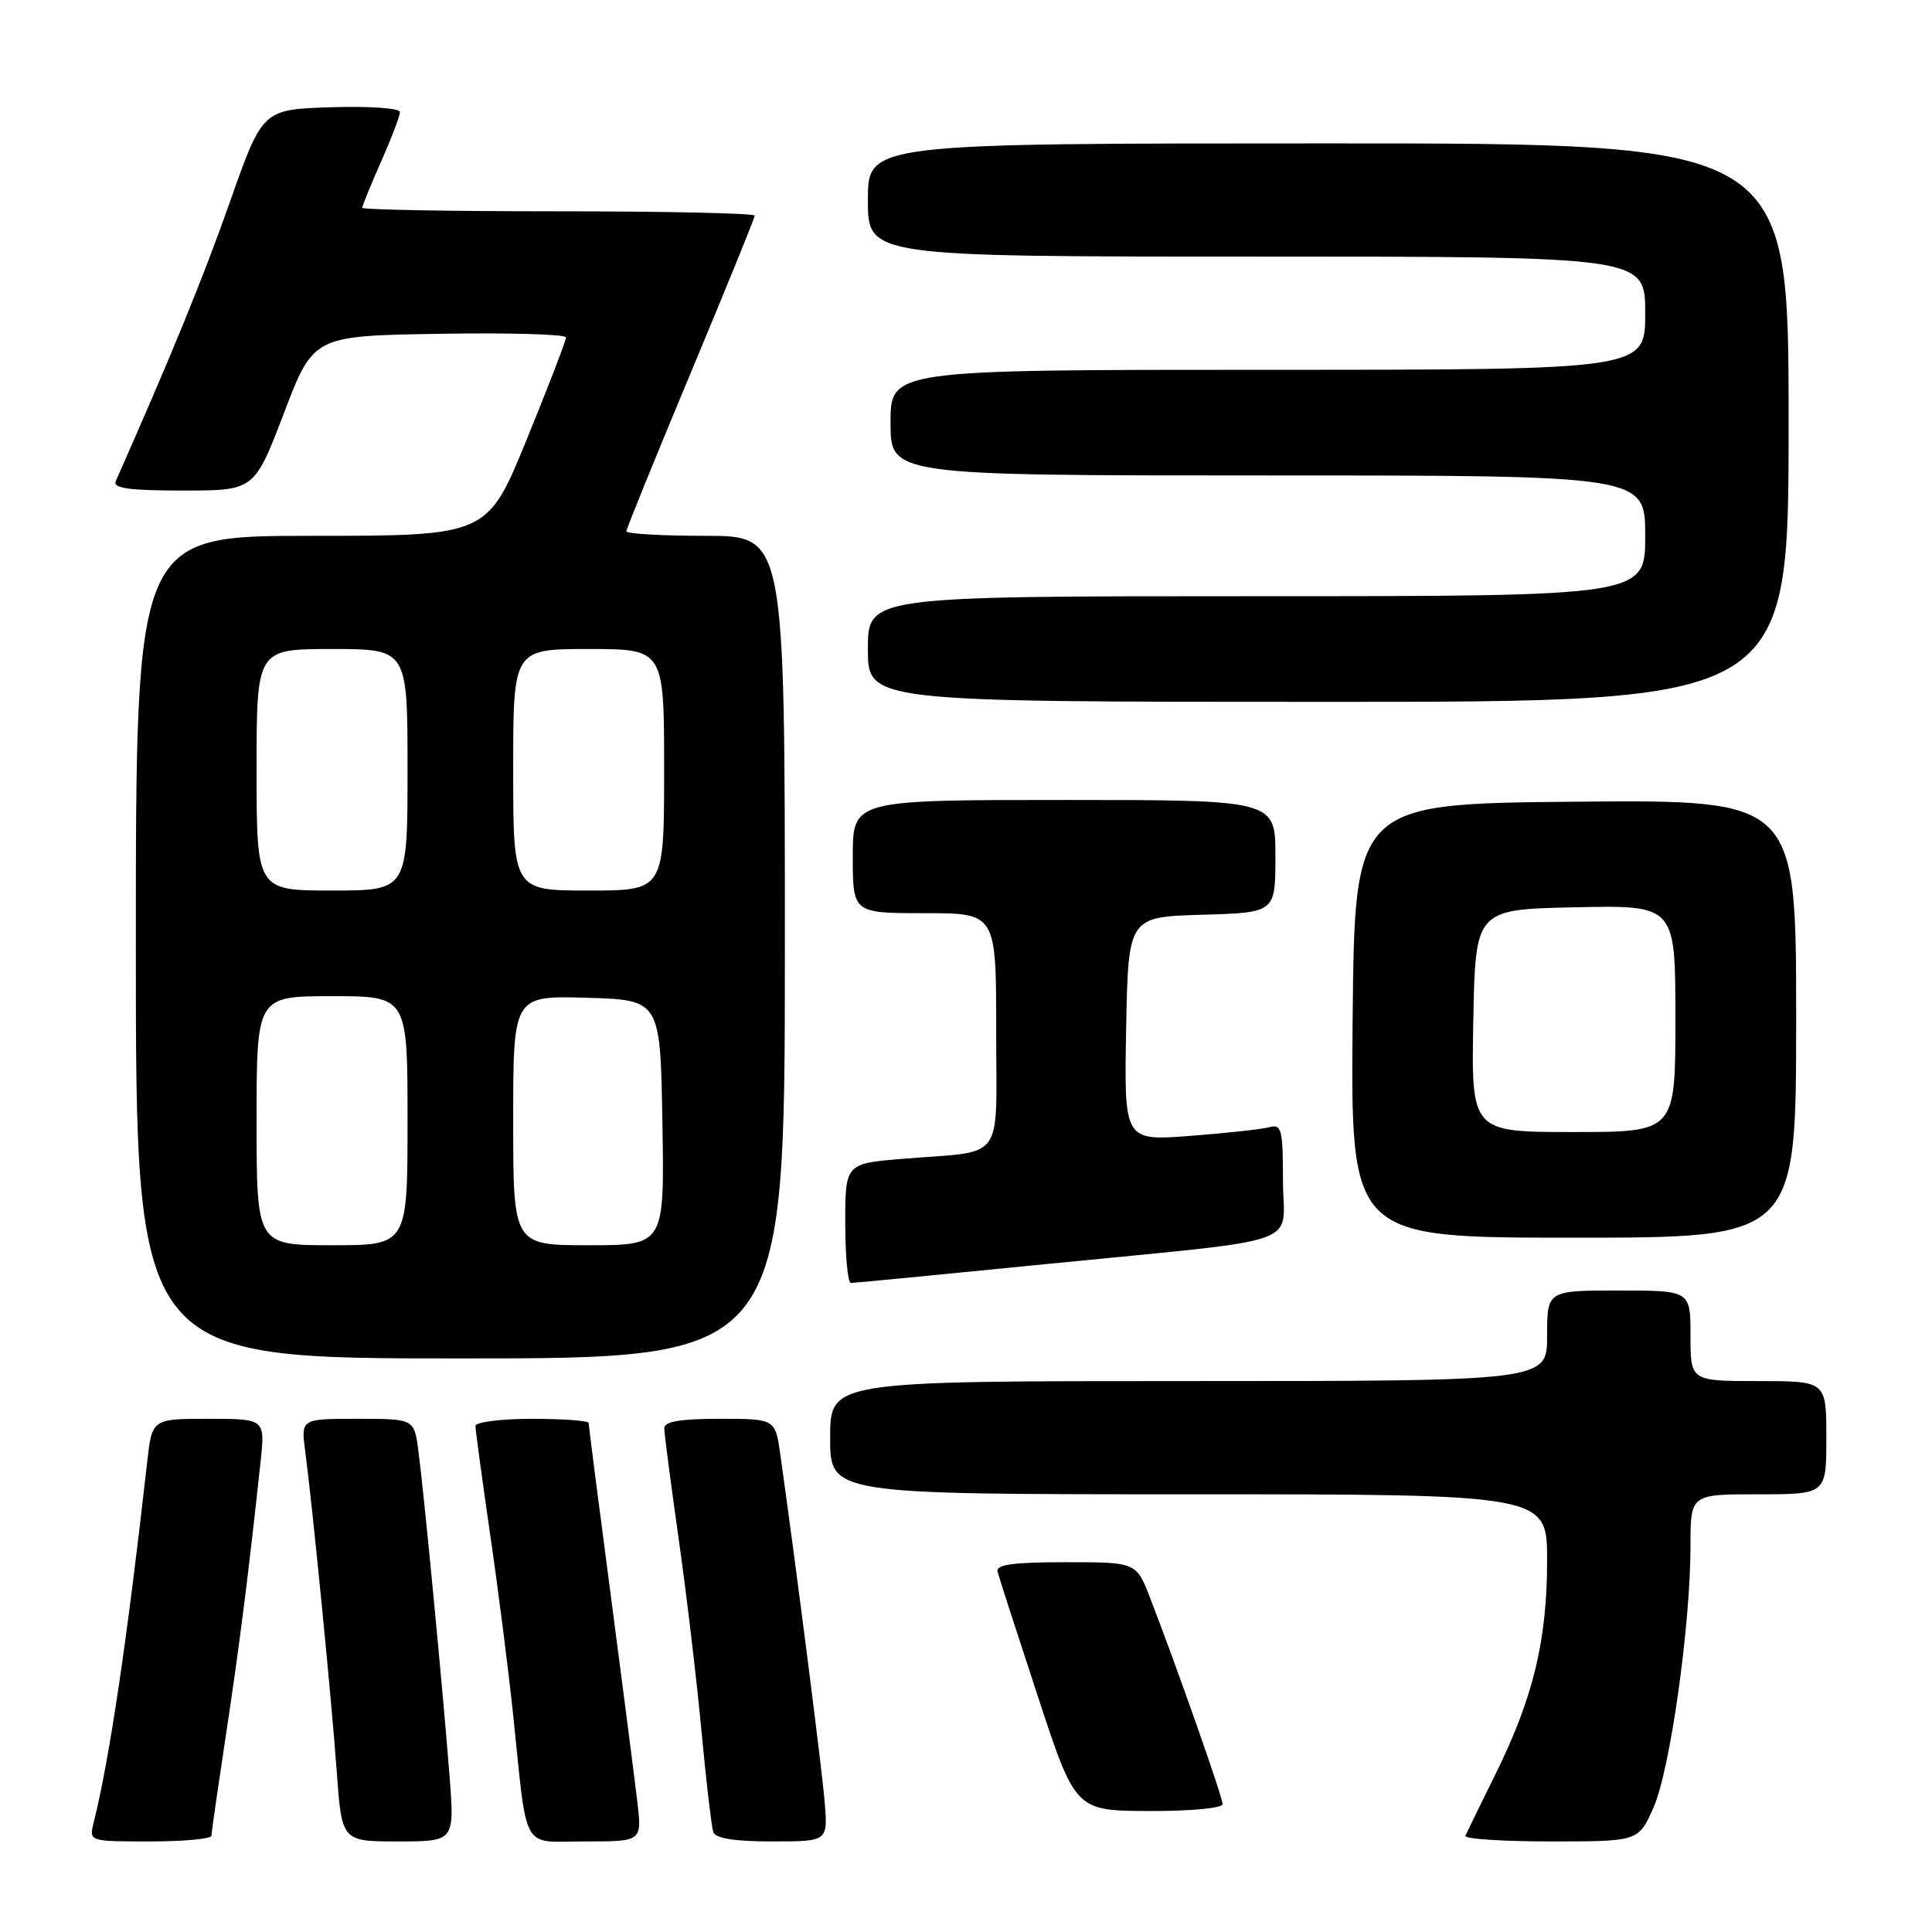 <?xml version="1.0" encoding="UTF-8" standalone="no"?>
<!DOCTYPE svg PUBLIC "-//W3C//DTD SVG 1.1//EN" "http://www.w3.org/Graphics/SVG/1.1/DTD/svg11.dtd" >
<svg xmlns="http://www.w3.org/2000/svg" xmlns:xlink="http://www.w3.org/1999/xlink" version="1.1" viewBox="0 0 256 256">
 <g >
 <path fill="currentColor"
d=" M 28.01 243.25 C 28.02 242.84 28.88 236.88 29.92 230.00 C 31.67 218.50 32.92 208.69 34.52 193.75 C 35.14 188.00 35.14 188.00 27.64 188.00 C 20.14 188.00 20.14 188.00 19.50 193.75 C 16.86 217.26 14.50 233.18 12.42 241.47 C 11.78 244.00 11.78 244.00 19.89 244.00 C 24.35 244.00 28.00 243.66 28.01 243.25 Z  M 59.56 235.25 C 58.70 224.17 56.18 197.84 55.44 192.25 C 54.88 188.00 54.88 188.00 47.38 188.00 C 39.88 188.00 39.88 188.00 40.44 192.25 C 41.43 199.83 43.94 225.26 44.62 234.75 C 45.29 244.00 45.29 244.00 52.76 244.00 C 60.24 244.00 60.24 244.00 59.56 235.25 Z  M 84.45 238.75 C 84.11 235.86 82.52 223.51 80.92 211.31 C 79.31 199.11 78.00 188.87 78.00 188.56 C 78.00 188.25 74.62 188.00 70.50 188.00 C 66.38 188.00 63.00 188.43 63.00 188.95 C 63.00 189.46 63.87 195.88 64.93 203.20 C 66.00 210.51 67.36 221.22 67.97 227.00 C 69.94 245.78 68.93 244.00 77.58 244.00 C 85.07 244.00 85.07 244.00 84.45 238.75 Z  M 109.27 238.75 C 108.90 234.27 105.59 208.34 103.40 192.75 C 102.73 188.00 102.73 188.00 95.36 188.00 C 90.13 188.00 88.00 188.36 88.02 189.25 C 88.02 189.94 88.89 196.57 89.94 204.00 C 90.99 211.43 92.35 222.90 92.96 229.50 C 93.58 236.10 94.28 242.06 94.51 242.75 C 94.80 243.60 97.31 244.00 102.32 244.00 C 109.71 244.00 109.71 244.00 109.27 238.75 Z  M 219.10 239.50 C 221.30 234.53 224.00 215.40 224.00 204.79 C 224.00 198.00 224.00 198.00 233.00 198.00 C 242.00 198.00 242.00 198.00 242.00 190.50 C 242.00 183.00 242.00 183.00 233.00 183.00 C 224.00 183.00 224.00 183.00 224.00 177.00 C 224.00 171.00 224.00 171.00 214.50 171.00 C 205.00 171.00 205.00 171.00 205.00 177.00 C 205.00 183.00 205.00 183.00 157.50 183.00 C 110.00 183.00 110.00 183.00 110.00 190.50 C 110.00 198.00 110.00 198.00 157.50 198.00 C 205.00 198.00 205.00 198.00 205.00 206.79 C 205.00 217.32 203.17 224.93 198.20 235.00 C 196.16 239.12 194.35 242.84 194.17 243.25 C 193.98 243.66 199.07 244.00 205.47 244.00 C 217.11 244.00 217.11 244.00 219.10 239.50 Z  M 162.00 239.05 C 162.00 238.12 156.01 221.08 152.40 211.75 C 150.57 207.00 150.57 207.00 141.21 207.00 C 134.22 207.00 131.94 207.32 132.18 208.25 C 132.35 208.94 134.75 216.35 137.50 224.72 C 142.50 239.93 142.50 239.93 152.25 239.97 C 157.74 239.99 162.00 239.59 162.00 239.05 Z  M 104.00 125.50 C 104.00 71.00 104.00 71.00 93.50 71.00 C 87.72 71.00 83.00 70.73 83.00 70.40 C 83.00 70.07 86.83 60.65 91.50 49.47 C 96.17 38.29 100.00 28.89 100.00 28.57 C 100.00 28.26 88.30 28.00 74.00 28.00 C 59.70 28.00 48.00 27.79 48.00 27.53 C 48.00 27.27 49.13 24.51 50.50 21.40 C 51.88 18.29 53.00 15.34 53.00 14.84 C 53.00 14.33 48.93 14.05 43.89 14.21 C 34.78 14.50 34.78 14.50 30.45 26.80 C 26.92 36.82 22.71 47.11 15.34 63.75 C 14.92 64.70 17.05 65.00 24.24 65.00 C 33.70 65.00 33.70 65.00 37.62 54.75 C 41.53 44.50 41.53 44.50 58.27 44.23 C 67.47 44.08 75.00 44.29 75.00 44.71 C 75.00 45.13 72.66 51.22 69.79 58.24 C 64.58 71.00 64.58 71.00 41.29 71.00 C 18.00 71.00 18.00 71.00 18.00 125.50 C 18.00 180.00 18.00 180.00 61.00 180.00 C 104.00 180.00 104.00 180.00 104.00 125.50 Z  M 138.50 167.51 C 173.84 163.99 170.00 165.34 170.00 156.39 C 170.00 149.70 169.80 148.92 168.25 149.35 C 167.29 149.62 162.55 150.14 157.72 150.51 C 148.95 151.18 148.95 151.18 149.22 136.34 C 149.50 121.50 149.50 121.50 159.25 121.21 C 169.00 120.93 169.00 120.93 169.00 113.46 C 169.00 106.00 169.00 106.00 141.00 106.00 C 113.00 106.00 113.00 106.00 113.00 113.50 C 113.00 121.00 113.00 121.00 122.50 121.00 C 132.00 121.00 132.00 121.00 132.00 136.48 C 132.00 154.31 133.36 152.42 119.75 153.54 C 112.00 154.17 112.00 154.17 112.00 162.09 C 112.00 166.44 112.34 170.00 112.75 170.00 C 113.16 170.00 124.75 168.88 138.50 167.51 Z  M 238.00 134.98 C 238.00 105.97 238.00 105.97 208.75 106.23 C 179.50 106.50 179.50 106.50 179.23 135.25 C 178.97 164.00 178.97 164.00 208.48 164.00 C 238.00 164.00 238.00 164.00 238.00 134.98 Z  M 237.00 56.00 C 237.00 19.00 237.00 19.00 176.00 19.00 C 115.00 19.00 115.00 19.00 115.00 26.50 C 115.00 34.00 115.00 34.00 166.50 34.00 C 218.00 34.00 218.00 34.00 218.00 41.50 C 218.00 49.00 218.00 49.00 168.00 49.00 C 118.00 49.00 118.00 49.00 118.00 56.00 C 118.00 63.00 118.00 63.00 168.00 63.00 C 218.00 63.00 218.00 63.00 218.00 71.00 C 218.00 79.00 218.00 79.00 166.50 79.00 C 115.00 79.00 115.00 79.00 115.00 86.00 C 115.00 93.00 115.00 93.00 176.00 93.00 C 237.00 93.00 237.00 93.00 237.00 56.00 Z  M 34.00 148.50 C 34.00 132.00 34.00 132.00 44.00 132.00 C 54.00 132.00 54.00 132.00 54.00 148.50 C 54.00 165.00 54.00 165.00 44.00 165.00 C 34.00 165.00 34.00 165.00 34.00 148.50 Z  M 68.00 148.46 C 68.00 131.93 68.00 131.93 77.75 132.21 C 87.50 132.50 87.50 132.50 87.77 148.75 C 88.05 165.00 88.05 165.00 78.02 165.00 C 68.00 165.00 68.00 165.00 68.00 148.46 Z  M 34.00 102.00 C 34.00 86.00 34.00 86.00 44.00 86.00 C 54.00 86.00 54.00 86.00 54.00 102.00 C 54.00 118.00 54.00 118.00 44.00 118.00 C 34.00 118.00 34.00 118.00 34.00 102.00 Z  M 68.00 102.00 C 68.00 86.00 68.00 86.00 78.00 86.00 C 88.00 86.00 88.00 86.00 88.00 102.00 C 88.00 118.00 88.00 118.00 78.00 118.00 C 68.00 118.00 68.00 118.00 68.00 102.00 Z  M 195.22 135.25 C 195.50 120.50 195.50 120.50 208.75 120.22 C 222.00 119.94 222.00 119.94 222.00 134.97 C 222.00 150.00 222.00 150.00 208.47 150.00 C 194.95 150.00 194.95 150.00 195.22 135.25 Z "/>
</g>
</svg>
